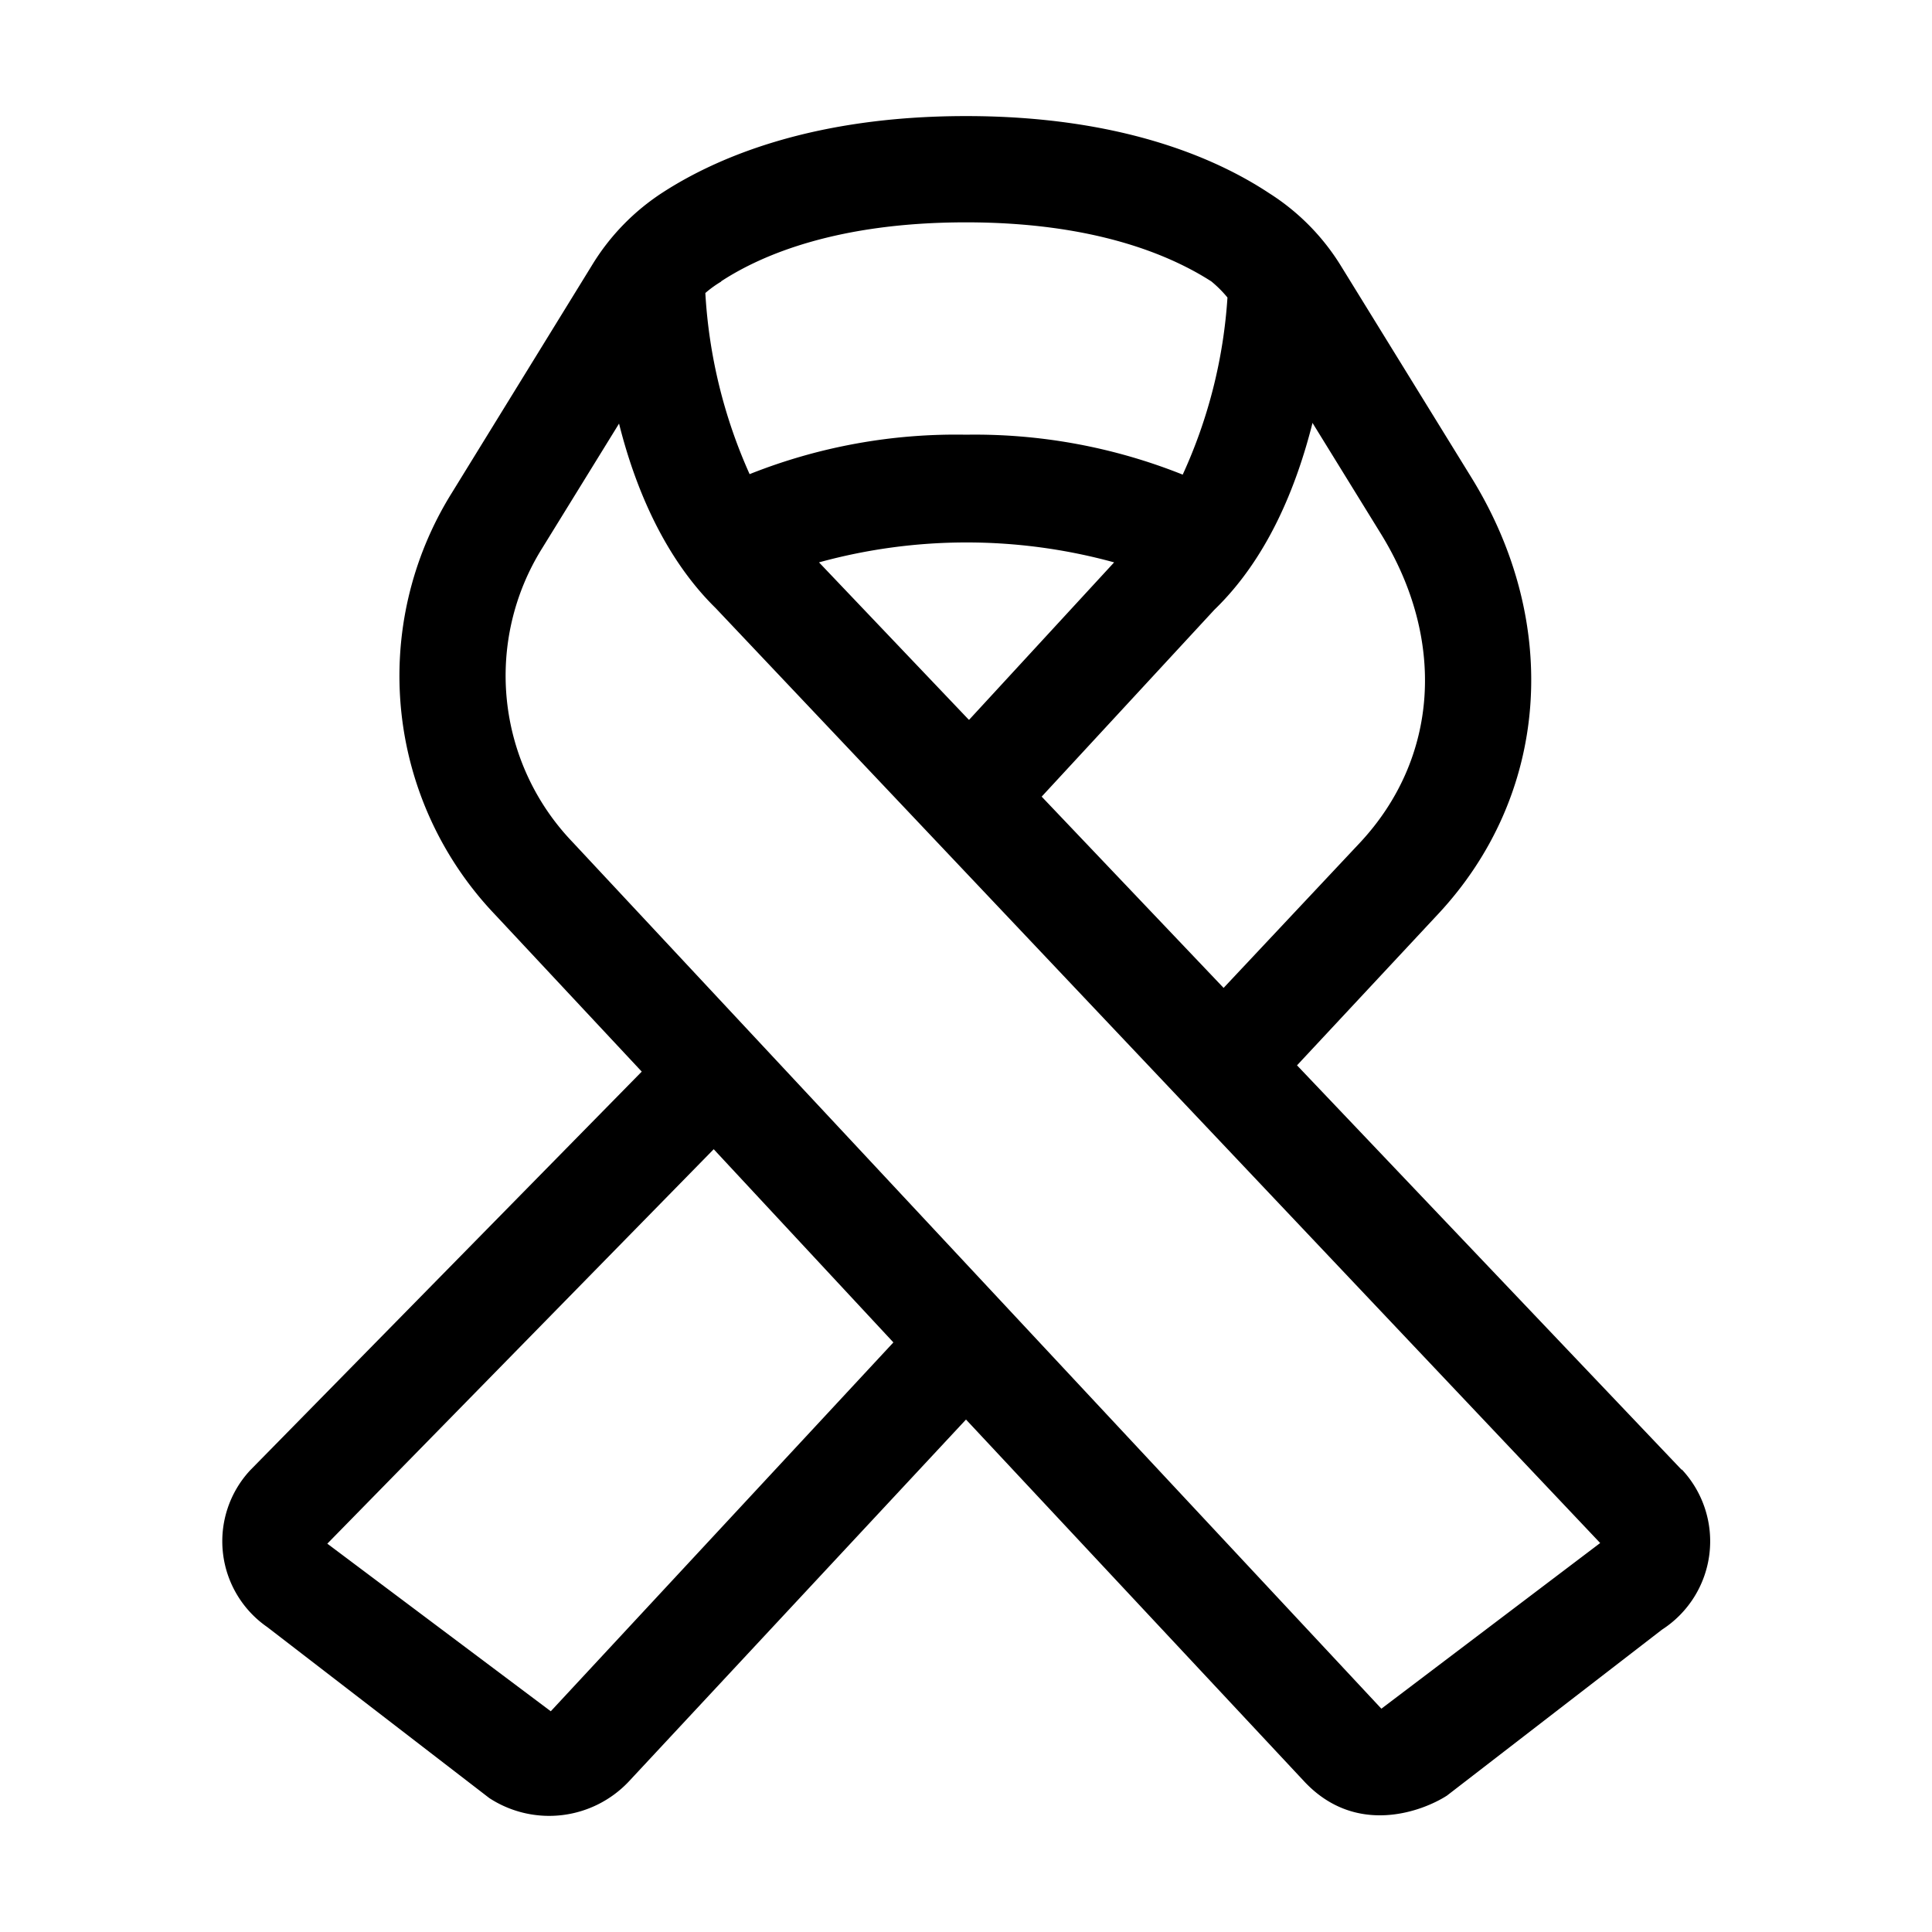 <svg xmlns="http://www.w3.org/2000/svg" viewBox="0 0 120 120"><title>memoriam</title><g id="Layer_1" data-name="Layer 1"><path d="M104.44,91.28,80.56,66.17,89.3,56.8c6.89-7.36,7.72-18,2.11-27.11L83.26,16.47A14.07,14.07,0,0,0,78.83,12C75.49,9.79,69.53,7.21,60,7.21S44.52,9.79,41.2,11.93a14.12,14.12,0,0,0-4.44,4.56l-8.7,14.13A21.48,21.48,0,0,0,30.74,56.8l9.12,9.76L15.54,91.32a6.48,6.48,0,0,0,1.06,9.74l13.79,10.62a6.8,6.8,0,0,0,8.64-1L60,88.17l21,22.47c3.22,3.45,7.36,1.86,8.87.89l13.36-10.31a6.53,6.53,0,0,0,1.24-9.94Zm-22.91-65,4.25,6.89c4.06,6.6,3.56,13.94-1.3,19.16L76,61.36,64.7,49.48,75.43,37.87C78.73,34.68,80.52,30.25,81.53,26.24ZM60.17,44.7l-9.3-9.77a34.56,34.56,0,0,1,18.33,0l-9,9.77ZM44.78,17.48c2.58-1.69,7.32-3.67,15.22-3.67s12.64,2,15.24,3.67a7.26,7.26,0,0,1,1,1,31.22,31.22,0,0,1-2.78,11A34.77,34.77,0,0,0,60,27a34.62,34.62,0,0,0-13.44,2.45A31.82,31.82,0,0,1,43.81,18.2a6.77,6.77,0,0,1,1-.72ZM34.21,106.29,20.33,95.88l24-24.5,11.16,12Zm51.59-.16L35.55,52.29a14.93,14.93,0,0,1-1.88-18.23l4.78-7.75c1,4,2.83,8.35,6,11.46L99.39,95.84,85.8,106.13Z"/></g></svg>